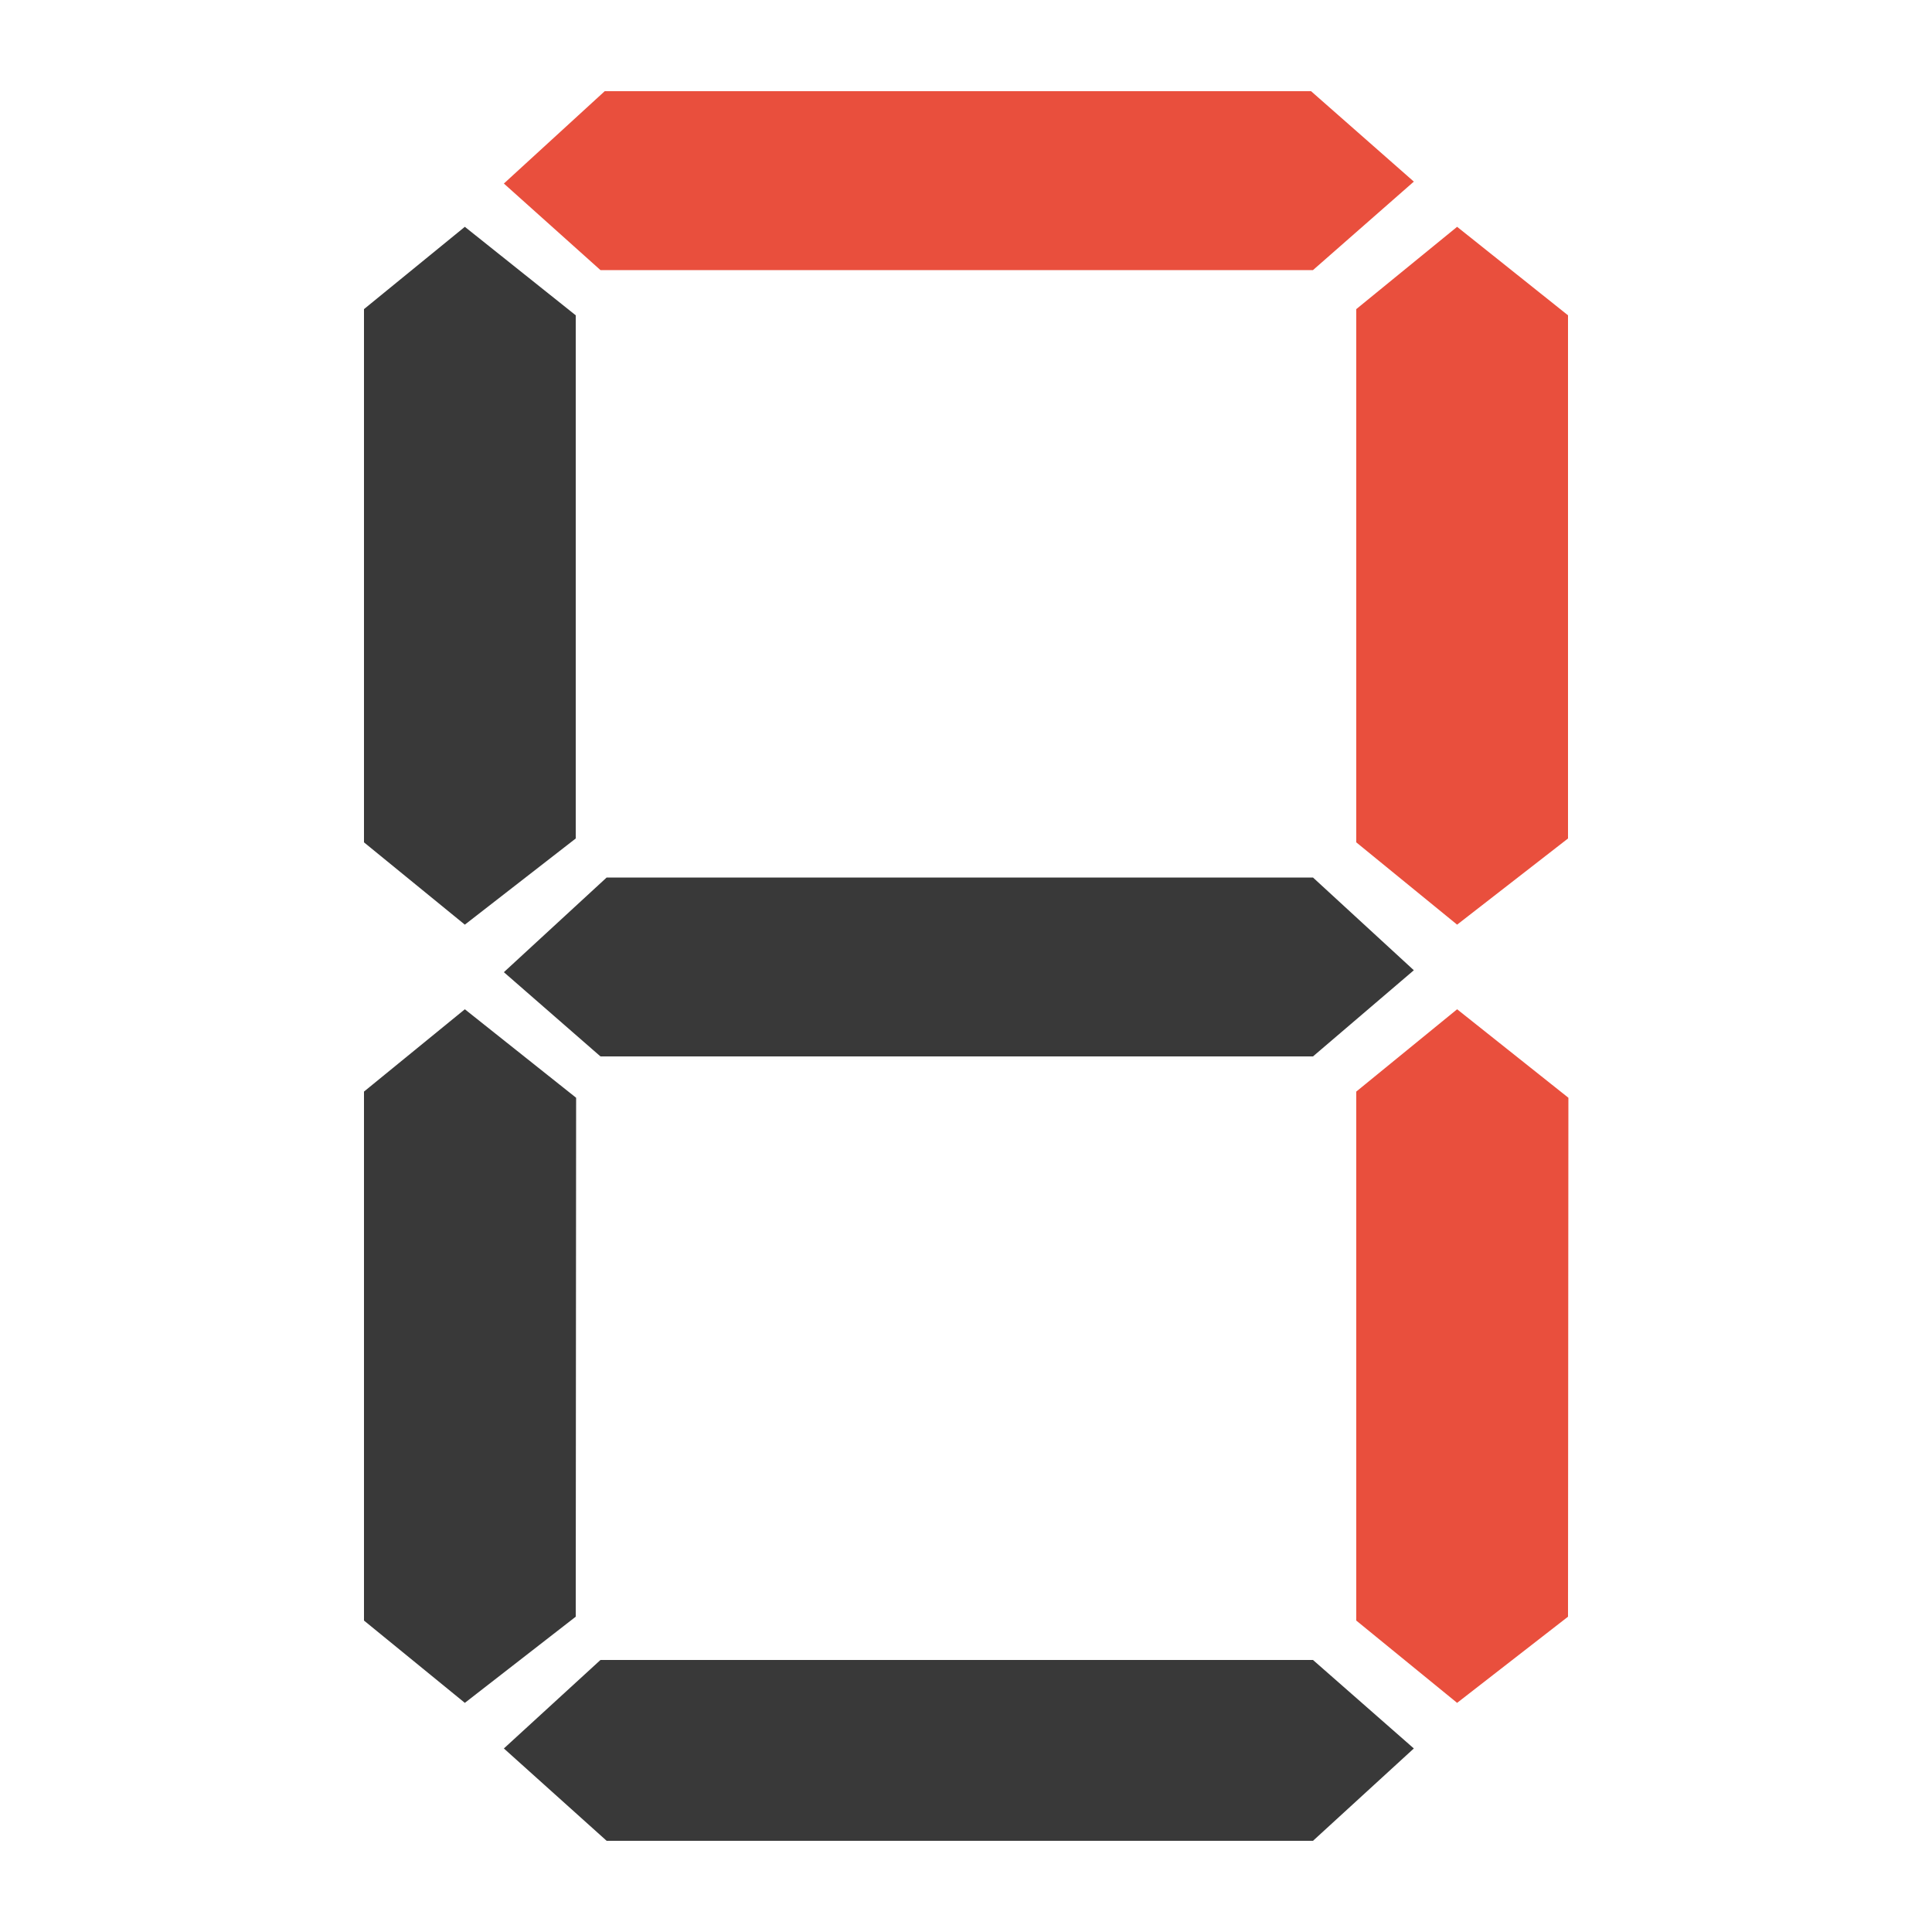 <?xml version="1.0" encoding="UTF-8" standalone="no"?>
<!-- Created with Inkscape (http://www.inkscape.org/) -->

<svg
   width="5mm"
   height="5mm"
   viewBox="0 0 5 5"
   version="1.1"
   id="svg1138"
   inkscape:version="1.1.1 (3bf5ae0d25, 2021-09-20)"
   sodipodi:docname="DigitDisplay7.svg"
   xmlns:inkscape="http://www.inkscape.org/namespaces/inkscape"
   xmlns:sodipodi="http://sodipodi.sourceforge.net/DTD/sodipodi-0.dtd"
   xmlns="http://www.w3.org/2000/svg"
   xmlns:svg="http://www.w3.org/2000/svg">
  <sodipodi:namedview
     id="namedview1140"
     pagecolor="#ffffff"
     bordercolor="#666666"
     borderopacity="1.0"
     inkscape:pageshadow="2"
     inkscape:pageopacity="0.0"
     inkscape:pagecheckerboard="0"
     inkscape:document-units="mm"
     showgrid="false"
     inkscape:zoom="32"
     inkscape:cx="7.953125"
     inkscape:cy="9.984375"
     inkscape:window-width="1920"
     inkscape:window-height="1017"
     inkscape:window-x="-8"
     inkscape:window-y="-8"
     inkscape:window-maximized="1"
     inkscape:current-layer="g20206" />
  <defs
     id="defs1135" />
  <g
     inkscape:groupmode="layer"
     id="layer11"
     inkscape:label="bg"
     style="display:none"
     sodipodi:insensitive="true">
    <rect
       style="fill:#000000;fill-opacity:1;stroke-width:0.267"
       id="rect19819"
       width="5.048"
       height="5.075"
       x="-0.009"
       y="-0.046" />
  </g>
  <g
     inkscape:groupmode="layer"
     id="layer10"
     inkscape:label="off"
     style="display:inline"
     sodipodi:insensitive="true">
    <g
       inkscape:groupmode="layer"
       id="layer1"
       inkscape:label="off 1"
       style="display:inline"
       sodipodi:insensitive="true">
      <path
         style="font-size:6.703px;line-height:1.25;font-family:'Digital Display';-inkscape-font-specification:'Digital Display';display:inline;fill:#393939;fill-opacity:1;stroke-width:0.265"
         d="M 1.49,2.17 1.203,2.393 0.942,2.18 V 0.8 L 1.203,0.587 1.49,0.816 Z"
         id="path1532" />
    </g>
    <g
       inkscape:groupmode="layer"
       id="layer2"
       inkscape:label="off 2"
       style="display:inline"
       sodipodi:insensitive="true">
      <path
         style="font-size:6.703px;line-height:1.25;font-family:'Digital Display';-inkscape-font-specification:'Digital Display';display:inline;fill:#393939;fill-opacity:1;stroke-width:0.265"
         d="M 1.49,4.184 1.203,4.407 0.942,4.194 V 2.825 l 0.261,-0.213 0.288,0.229 z"
         id="path1536" />
    </g>
    <g
       inkscape:groupmode="layer"
       id="layer3"
       inkscape:label="off 3"
       style="display:none"
       sodipodi:insensitive="true">
      <path
         style="font-size:6.703px;line-height:1.25;font-family:'Digital Display';-inkscape-font-specification:'Digital Display';display:inline;fill:#393939;fill-opacity:1;stroke-width:0.265"
         d="M 3.659,0.47 3.398,0.699 H 1.554 L 1.304,0.475 1.565,0.236 h 1.828 z"
         id="path1526" />
    </g>
    <g
       inkscape:groupmode="layer"
       id="layer4"
       inkscape:label="off 4"
       style="display:inline"
       sodipodi:insensitive="true">
      <path
         style="font-size:6.703px;line-height:1.25;font-family:'Digital Display';-inkscape-font-specification:'Digital Display';display:inline;fill:#393939;fill-opacity:1;stroke-width:0.265"
         d="M 3.659,2.511 3.398,2.734 H 1.554 L 1.304,2.516 1.57,2.271 h 1.828 z"
         id="path1530" />
    </g>
    <g
       inkscape:groupmode="layer"
       id="layer5"
       inkscape:label="off 5"
       style="display:inline"
       sodipodi:insensitive="true">
      <path
         style="font-size:6.703px;line-height:1.25;font-family:'Digital Display';-inkscape-font-specification:'Digital Display';display:inline;fill:#393939;fill-opacity:1;stroke-width:0.265"
         d="M 3.659,4.525 3.398,4.764 H 1.57 L 1.304,4.525 1.554,4.296 h 1.844 z"
         id="path1534" />
    </g>
    <g
       inkscape:groupmode="layer"
       id="layer6"
       inkscape:label="off 6"
       style="display:none"
       sodipodi:insensitive="true">
      <path
         style="font-size:6.703px;line-height:1.25;font-family:'Digital Display';-inkscape-font-specification:'Digital Display';display:inline;fill:#393939;fill-opacity:1;stroke-width:0.265"
         d="M 4.058,2.17 3.771,2.393 3.51,2.18 V 0.8 L 3.771,0.587 4.058,0.816 Z"
         id="path1084" />
    </g>
    <g
       inkscape:groupmode="layer"
       id="layer7"
       inkscape:label="off 7"
       style="display:none"
       sodipodi:insensitive="true">
      <path
         style="font-size:6.703px;line-height:1.25;font-family:'Digital Display';-inkscape-font-specification:'Digital Display';display:inline;fill:#393939;fill-opacity:1;stroke-width:0.265"
         d="M 4.058,4.184 3.771,4.407 3.51,4.194 V 2.825 l 0.261,-0.213 0.288,0.229 z"
         id="path1528" />
    </g>
    <g
       aria-label="8"
       id="text10330-6"
       style="font-size:6.703px;line-height:1.25;font-family:'Digital Display';-inkscape-font-specification:'Digital Display';fill:#393939;stroke-width:0.265" />
  </g>
  <g
     inkscape:groupmode="layer"
     id="layer9"
     inkscape:label="on"
     style="display:inline"
     sodipodi:insensitive="true">
    <g
       inkscape:groupmode="layer"
       id="layer12"
       inkscape:label="on 1"
       style="display:none">
      <path
         d="M 1.49,2.17 1.203,2.393 0.942,2.18 V 0.8 L 1.203,0.587 1.49,0.816 Z"
         id="path22373"
         style="font-size:6.703px;line-height:1.25;font-family:'Digital Display';-inkscape-font-specification:'Digital Display';display:inline;fill:#e94f3d;fill-opacity:1;stroke-width:0.265" />
    </g>
    <g
       inkscape:groupmode="layer"
       id="g20202"
       inkscape:label="on 2"
       style="display:none">
      <path
         d="M 1.49,4.184 1.203,4.407 0.942,4.194 V 2.825 l 0.261,-0.213 0.288,0.229 z"
         id="path22377"
         style="font-size:6.703px;line-height:1.25;font-family:'Digital Display';-inkscape-font-specification:'Digital Display';display:inline;fill:#e94f3d;fill-opacity:1;stroke-width:0.265" />
    </g>
    <g
       inkscape:groupmode="layer"
       id="g20204"
       inkscape:label="on 3"
       style="display:inline">
      <path
         d="M 3.659,0.47 3.398,0.699 H 1.554 L 1.304,0.475 1.565,0.236 h 1.828 z"
         id="path22367"
         style="font-size:6.703px;line-height:1.25;font-family:'Digital Display';-inkscape-font-specification:'Digital Display';display:inline;fill:#e94f3d;fill-opacity:1;stroke-width:0.265" />
    </g>
    <g
       inkscape:groupmode="layer"
       id="g20206"
       inkscape:label="on 4"
       style="display:none">
      <path
         d="M 3.659,2.511 3.398,2.734 H 1.554 L 1.304,2.516 1.57,2.271 h 1.828 z"
         id="path22371"
         style="font-size:6.703px;line-height:1.25;font-family:'Digital Display';-inkscape-font-specification:'Digital Display';display:inline;fill:#e94f3d;fill-opacity:1;stroke-width:0.265" />
    </g>
    <g
       inkscape:groupmode="layer"
       id="g20208"
       inkscape:label="on 5"
       style="display:none">
      <path
         d="M 3.659,4.525 3.398,4.764 H 1.57 L 1.304,4.525 1.554,4.296 h 1.844 z"
         id="path22375"
         style="font-size:6.703px;line-height:1.25;font-family:'Digital Display';-inkscape-font-specification:'Digital Display';display:inline;fill:#e94f3d;fill-opacity:1;stroke-width:0.265" />
    </g>
    <g
       inkscape:groupmode="layer"
       id="g20210"
       inkscape:label="on 6"
       style="display:inline">
      <path
         d="M 4.058,2.17 3.771,2.393 3.51,2.18 V 0.8 L 3.771,0.587 4.058,0.816 Z"
         id="path22150"
         style="font-size:6.703px;line-height:1.25;font-family:'Digital Display';-inkscape-font-specification:'Digital Display';display:inline;fill:#e94f3d;fill-opacity:1;stroke-width:0.265" />
    </g>
    <g
       inkscape:groupmode="layer"
       id="g20212"
       inkscape:label="on 7"
       style="display:inline">
      <path
         d="M 4.058,4.184 3.771,4.407 3.51,4.194 V 2.825 l 0.261,-0.213 0.288,0.229 z"
         id="path22369"
         style="font-size:6.703px;line-height:1.25;font-family:'Digital Display';-inkscape-font-specification:'Digital Display';display:inline;fill:#e94f3d;fill-opacity:1;stroke-width:0.265" />
    </g>
    <g
       aria-label="8"
       id="text10330"
       style="font-size:6.703px;line-height:1.25;font-family:'Digital Display';-inkscape-font-specification:'Digital Display';fill:#ffc371;stroke-width:0.265" />
  </g>
</svg>

